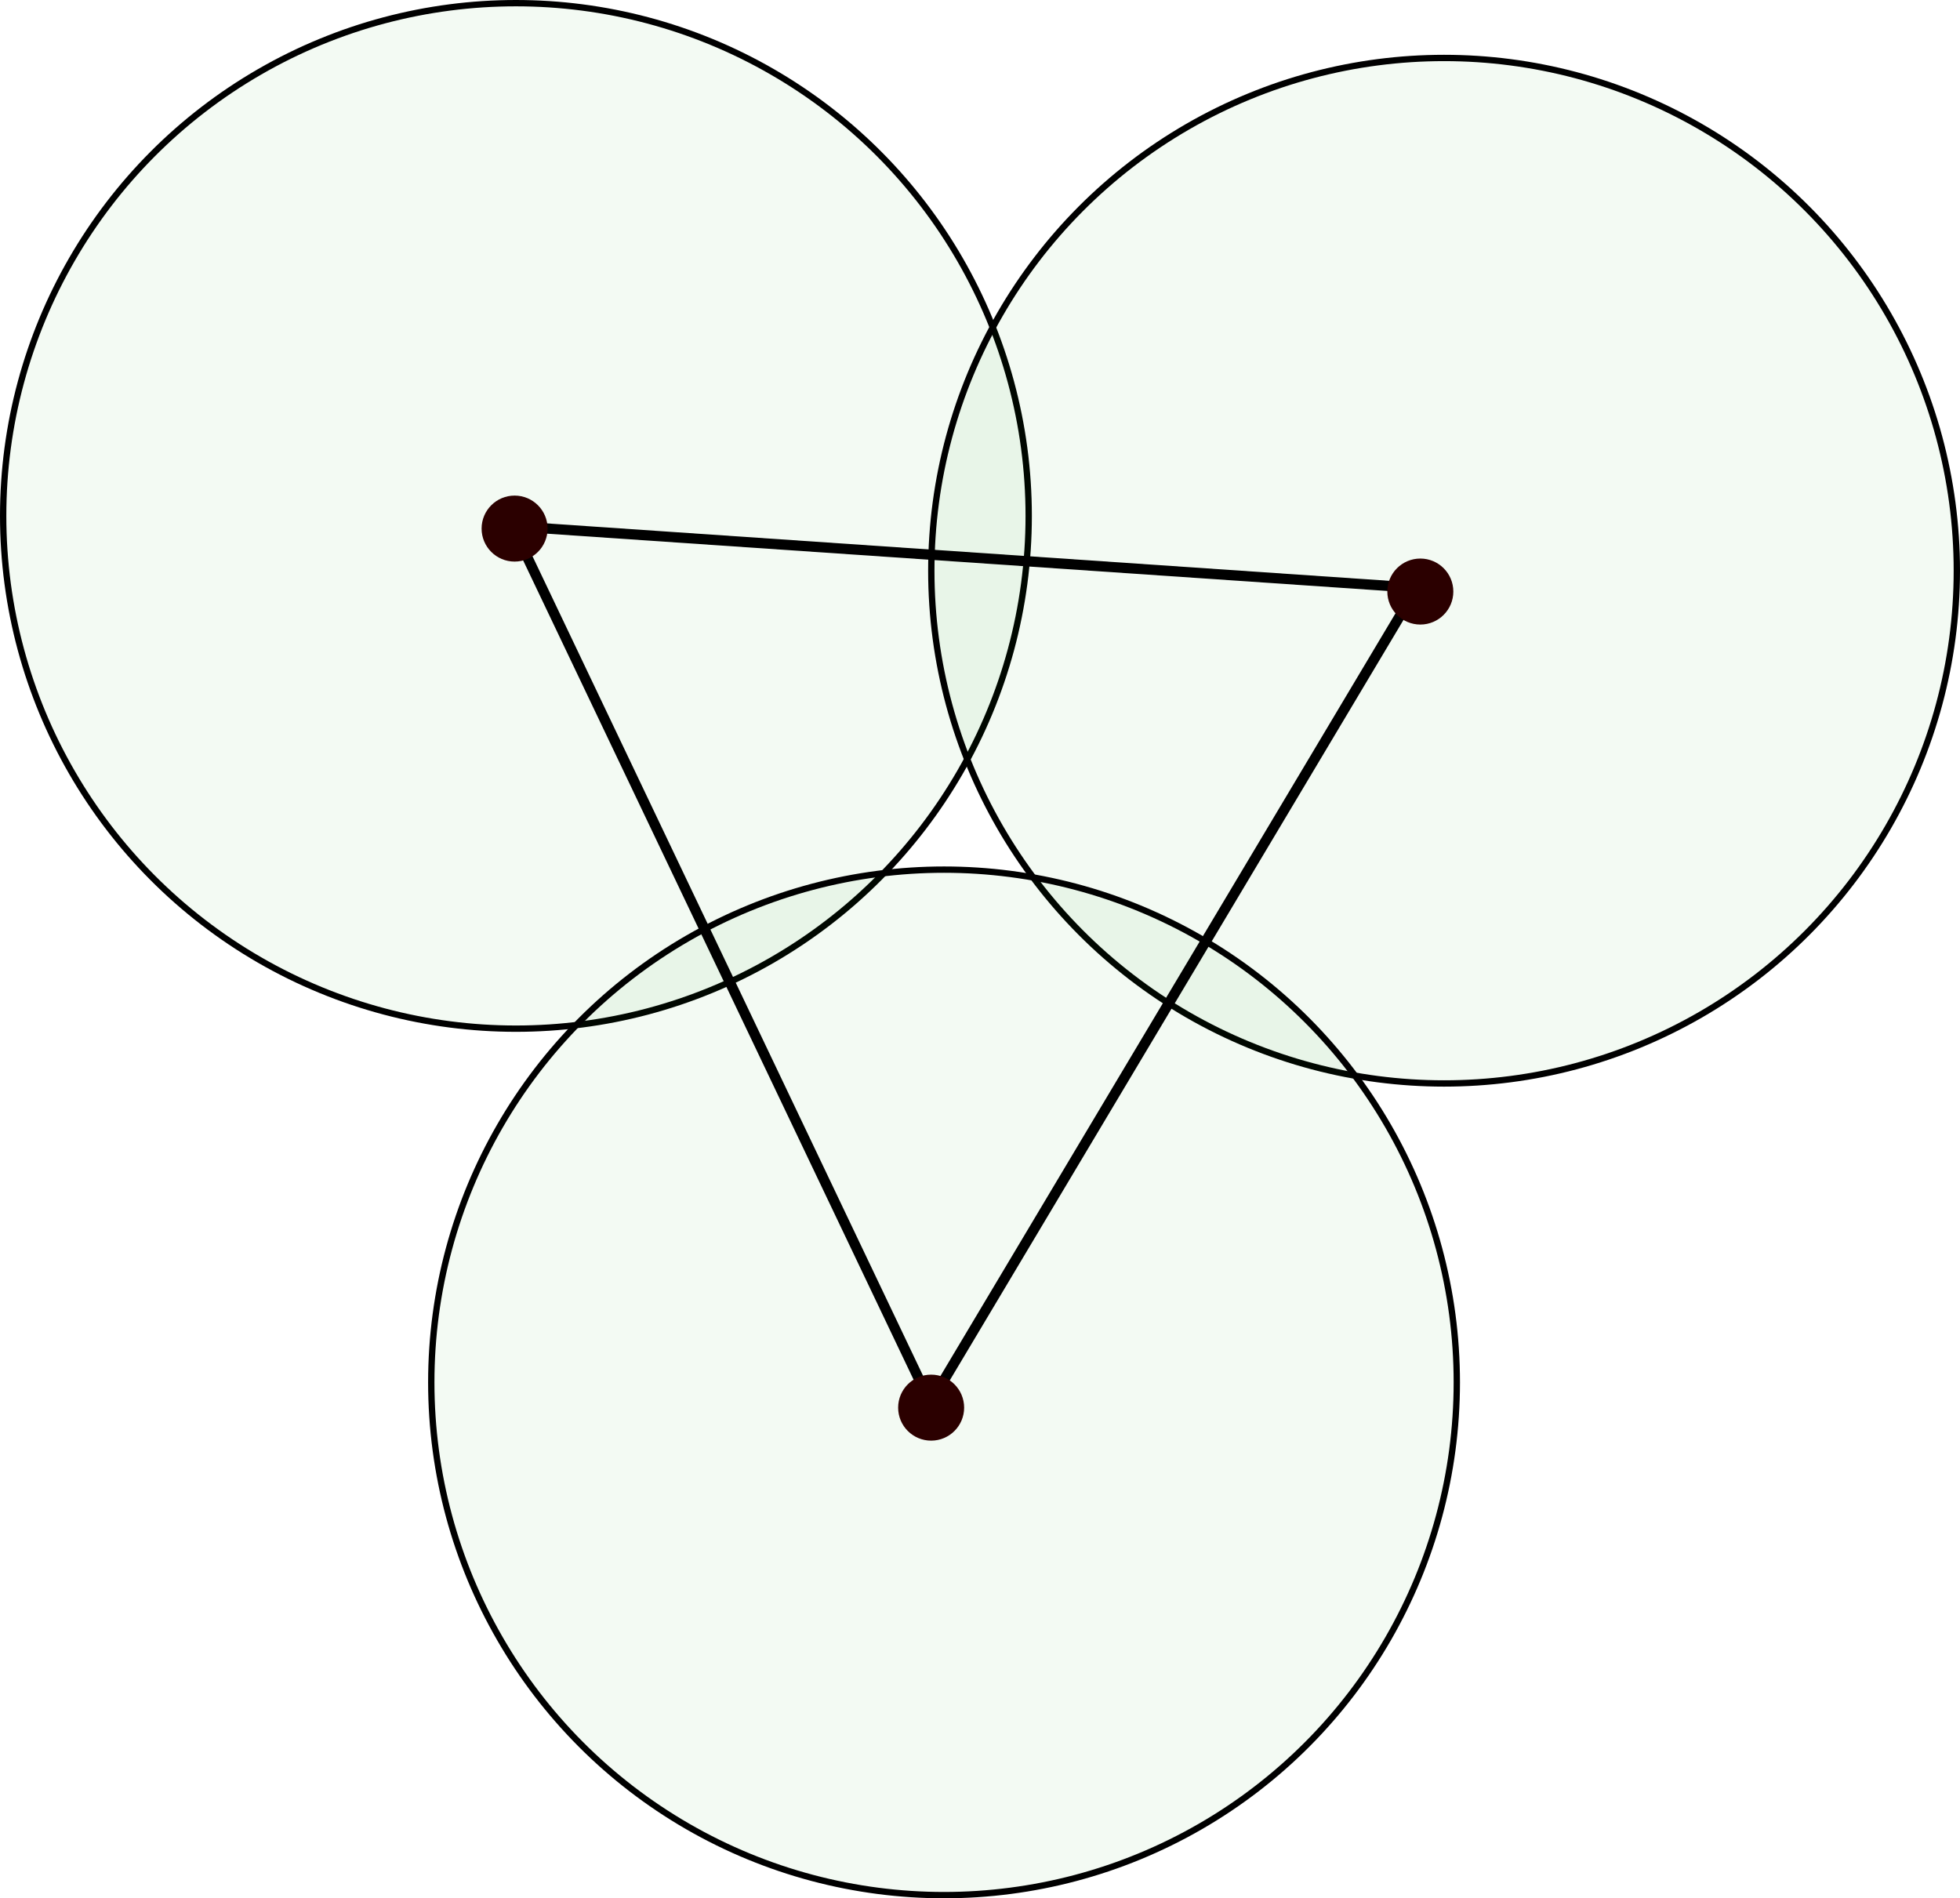 <?xml version="1.0" encoding="UTF-8" standalone="no"?>
<!-- Created with Inkscape (http://www.inkscape.org/) -->

<svg
   width="87.38mm"
   height="84.632mm"
   viewBox="0 0 309.615 299.877"
   id="svg13919"
   version="1.1"
   inkscape:version="1.2.1 (1:1.2.1+202210291243+9c6d41e410)"
   sodipodi:docname="cechrips.svg"
   inkscape:export-filename="/home/robin/repositories/rpackage_tutorials/ripscomplex.svg.png"
   inkscape:export-xdpi="90"
   inkscape:export-ydpi="90"
   xmlns:inkscape="http://www.inkscape.org/namespaces/inkscape"
   xmlns:sodipodi="http://sodipodi.sourceforge.net/DTD/sodipodi-0.dtd"
   xmlns="http://www.w3.org/2000/svg"
   xmlns:svg="http://www.w3.org/2000/svg"
   xmlns:rdf="http://www.w3.org/1999/02/22-rdf-syntax-ns#"
   xmlns:cc="http://creativecommons.org/ns#"
   xmlns:dc="http://purl.org/dc/elements/1.1/"
   xmlns:ns0="http://www.iki.fi/pav/software/textext/">
  <sodipodi:namedview
     id="base"
     pagecolor="#ffffff"
     bordercolor="#666666"
     borderopacity="1.0"
     inkscape:pageopacity="0.0"
     inkscape:pageshadow="2"
     inkscape:zoom="1.0586724"
     inkscape:cx="155.38329"
     inkscape:cy="318.7955"
     inkscape:document-units="px"
     inkscape:current-layer="svg13919"
     showgrid="false"
     inkscape:window-width="1920"
     inkscape:window-height="1145"
     inkscape:window-x="1920"
     inkscape:window-y="0"
     inkscape:window-maximized="1"
     inkscape:showpageshadow="2"
     inkscape:pagecheckerboard="0"
     inkscape:deskcolor="#d1d1d1" />
  <defs
     id="defs13921" />
  <circle
     inkscape:export-ydpi="90"
     inkscape:export-xdpi="90"
     style="fill:#159515;fill-opacity:0.047;stroke:#000000;stroke-width:1;stroke-miterlimit:4;stroke-dasharray:none;stroke-dashoffset:0;stroke-opacity:1"
     id="path18399"
     cx="-505.618"
     cy="143.781"
     r="100" />
  <circle
     inkscape:export-ydpi="90"
     inkscape:export-xdpi="90"
     style="fill:#159515;fill-opacity:0.047;stroke:#000000;stroke-width:1;stroke-miterlimit:4;stroke-dasharray:none;stroke-dashoffset:0;stroke-opacity:1"
     id="path18399-5"
     cx="-395.891"
     cy="173.649"
     r="100" />
  <circle
     inkscape:export-ydpi="90"
     inkscape:export-xdpi="90"
     style="fill:#159515;fill-opacity:0.047;stroke:#000000;stroke-width:1;stroke-miterlimit:4;stroke-dasharray:none;stroke-dashoffset:0;stroke-opacity:1"
     id="path18399-1"
     cx="81.5"
     cy="81.5"
     r="81" />
  <circle
     inkscape:export-ydpi="90"
     inkscape:export-xdpi="90"
     style="fill:#159515;fill-opacity:0.047;stroke:#000000;stroke-width:1;stroke-miterlimit:4;stroke-dasharray:none;stroke-dashoffset:0;stroke-opacity:1"
     id="path18399-10"
     cx="228.115"
     cy="90.156"
     r="81" />
  <circle
     inkscape:export-ydpi="90"
     inkscape:export-xdpi="90"
     style="fill:#159515;fill-opacity:0.047;stroke:#000000;stroke-width:1;stroke-miterlimit:4;stroke-dasharray:none;stroke-dashoffset:0;stroke-opacity:1"
     id="path18399-3"
     cx="149.127"
     cy="218.377"
     r="81" />
  <path
     inkscape:export-ydpi="90"
     inkscape:export-xdpi="90"
     style="fill:none;fill-opacity:1;fill-rule:evenodd;stroke:#000000;stroke-width:1.62;stroke-linecap:butt;stroke-linejoin:miter;stroke-miterlimit:4;stroke-dasharray:none;stroke-opacity:1"
     d="M 80.959,83.123 146.963,221.623 223.787,92.861 Z"
     id="path18692"
     inkscape:connector-curvature="0" />
  <circle
     inkscape:export-ydpi="90"
     inkscape:export-xdpi="90"
     style="fill:#159515;fill-opacity:0.047;stroke:#000000;stroke-width:1;stroke-miterlimit:4;stroke-dasharray:none;stroke-dashoffset:0;stroke-opacity:1"
     id="path18399-0"
     cx="-537.891"
     cy="545.613"
     r="90" />
  <circle
     inkscape:export-ydpi="90"
     inkscape:export-xdpi="90"
     style="fill:#159515;fill-opacity:0.047;stroke:#000000;stroke-width:1;stroke-miterlimit:4;stroke-dasharray:none;stroke-dashoffset:0;stroke-opacity:1"
     id="path18399-04"
     cx="-436.902"
     cy="542.006"
     r="90" />
  <circle
     inkscape:export-ydpi="90"
     inkscape:export-xdpi="90"
     style="fill:#159515;fill-opacity:0.047;stroke:#000000;stroke-width:1;stroke-miterlimit:4;stroke-dasharray:none;stroke-dashoffset:0;stroke-opacity:1"
     id="path18399-54"
     cx="-538.492"
     cy="644.198"
     r="90" />
  <circle
     inkscape:export-ydpi="90"
     inkscape:export-xdpi="90"
     style="fill:#159515;fill-opacity:0.047;stroke:#000000;stroke-width:1;stroke-miterlimit:4;stroke-dasharray:none;stroke-dashoffset:0;stroke-opacity:1"
     id="path18399-2"
     cx="-436.3"
     cy="644.198"
     r="90" />
  <path
     inkscape:export-ydpi="90"
     inkscape:export-xdpi="90"
     style="fill:#ffadb9;fill-opacity:1;fill-rule:evenodd;stroke:#000000;stroke-width:1.8;stroke-linecap:butt;stroke-linejoin:miter;stroke-miterlimit:4;stroke-dasharray:none;stroke-opacity:1"
     d="m -537.29,545.613 -1.202,97.382 102.192,4.809 -2.405,-104.596 z"
     id="path18709"
     inkscape:connector-curvature="0" />
  <circle
     inkscape:export-ydpi="90"
     inkscape:export-xdpi="90"
     style="fill:#009500;fill-opacity:0.047;stroke:#000000;stroke-width:1;stroke-miterlimit:4;stroke-dasharray:none;stroke-dashoffset:0;stroke-opacity:1"
     id="path18399-04-4"
     cx="-127.388"
     cy="516.292"
     r="59.049" />
  <circle
     inkscape:export-ydpi="90"
     inkscape:export-xdpi="90"
     style="fill:#009500;fill-opacity:0.047;stroke:#000000;stroke-width:1;stroke-miterlimit:4;stroke-dasharray:none;stroke-dashoffset:0;stroke-opacity:1"
     id="path18399-04-4-9"
     cx="-64.604"
     cy="580.412"
     r="59.049" />
  <circle
     inkscape:export-ydpi="90"
     inkscape:export-xdpi="90"
     style="fill:#009500;fill-opacity:0.047;stroke:#000000;stroke-width:1;stroke-miterlimit:4;stroke-dasharray:none;stroke-dashoffset:0;stroke-opacity:1"
     id="path18399-04-4-99"
     cx="-44.566"
     cy="671.249"
     r="59.049" />
  <circle
     inkscape:export-ydpi="90"
     inkscape:export-xdpi="90"
     style="fill:#009500;fill-opacity:0.047;stroke:#000000;stroke-width:1;stroke-miterlimit:4;stroke-dasharray:none;stroke-dashoffset:0;stroke-opacity:1"
     id="path18399-04-4-4"
     cx="18.218"
     cy="615.143"
     r="59.049" />
  <circle
     inkscape:export-ydpi="90"
     inkscape:export-xdpi="90"
     style="fill:#009500;fill-opacity:0.047;stroke:#000000;stroke-width:1;stroke-miterlimit:4;stroke-dasharray:none;stroke-dashoffset:0;stroke-opacity:1"
     id="path18399-04-4-98"
     cx="107.719"
     cy="619.151"
     r="59.049" />
  <circle
     inkscape:export-ydpi="90"
     inkscape:export-xdpi="90"
     style="fill:#009500;fill-opacity:0.047;stroke:#000000;stroke-width:1;stroke-miterlimit:4;stroke-dasharray:none;stroke-dashoffset:0;stroke-opacity:1"
     id="path18399-04-4-1"
     cx="185.198"
     cy="583.083"
     r="59.049" />
  <circle
     inkscape:export-ydpi="90"
     inkscape:export-xdpi="90"
     style="fill:#009500;fill-opacity:0.047;stroke:#000000;stroke-width:1;stroke-miterlimit:4;stroke-dasharray:none;stroke-dashoffset:0;stroke-opacity:1"
     id="path18399-04-4-6"
     cx="269.355"
     cy="589.763"
     r="59.049" />
  <circle
     inkscape:export-ydpi="90"
     inkscape:export-xdpi="90"
     style="fill:#009500;fill-opacity:0.047;stroke:#000000;stroke-width:1;stroke-miterlimit:4;stroke-dasharray:none;stroke-dashoffset:0;stroke-opacity:1"
     id="path18399-04-4-3"
     cx="324.125"
     cy="665.905"
     r="59.049" />
  <circle
     inkscape:export-ydpi="90"
     inkscape:export-xdpi="90"
     style="fill:#009500;fill-opacity:0.047;stroke:#000000;stroke-width:1;stroke-miterlimit:4;stroke-dasharray:none;stroke-dashoffset:0;stroke-opacity:1"
     id="path18399-04-4-93"
     cx="345.498"
     cy="567.053"
     r="59.049" />
  <circle
     inkscape:export-ydpi="90"
     inkscape:export-xdpi="90"
     style="fill:#009500;fill-opacity:0.047;stroke:#000000;stroke-width:1;stroke-miterlimit:4;stroke-dasharray:none;stroke-dashoffset:0;stroke-opacity:1"
     id="path18399-04-4-34"
     cx="354.849"
     cy="623.158"
     r="59.049" />
  <circle
     inkscape:export-ydpi="90"
     inkscape:export-xdpi="90"
     style="fill:#009500;fill-opacity:0.047;stroke:#000000;stroke-width:1;stroke-miterlimit:4;stroke-dasharray:none;stroke-dashoffset:0;stroke-opacity:1"
     id="path18399-04-4-61"
     cx="402.939"
     cy="492.247"
     r="59.049" />
  <circle
     style="fill:#2b0000;fill-opacity:1;stroke:none;stroke-width:1;stroke-miterlimit:4;stroke-dasharray:3, 3;stroke-dashoffset:0;stroke-opacity:0.537"
     id="path8070"
     cx="-507.009"
     cy="144.686"
     r="6.436"
     inkscape:export-xdpi="90"
     inkscape:export-ydpi="90" />
  <circle
     style="fill:#2b0000;fill-opacity:1;stroke:none;stroke-width:1;stroke-miterlimit:4;stroke-dasharray:3, 3;stroke-dashoffset:0;stroke-opacity:0.537"
     id="path8070-5"
     cx="-396.405"
     cy="176.743"
     r="6.436"
     inkscape:export-xdpi="90"
     inkscape:export-ydpi="90" />
  <circle
     style="fill:#2b0000;fill-opacity:1;stroke:none;stroke-width:1;stroke-miterlimit:4;stroke-dasharray:3, 3;stroke-dashoffset:0;stroke-opacity:0.537"
     id="path8070-6"
     cx="81.29"
     cy="83.501"
     r="5.213"
     inkscape:export-xdpi="90"
     inkscape:export-ydpi="90" />
  <circle
     style="fill:#2b0000;fill-opacity:1;stroke:none;stroke-width:1;stroke-miterlimit:4;stroke-dasharray:3, 3;stroke-dashoffset:0;stroke-opacity:0.537"
     id="path8070-1"
     cx="147.089"
     cy="222.368"
     r="5.213"
     inkscape:export-xdpi="90"
     inkscape:export-ydpi="90" />
  <circle
     style="fill:#2b0000;fill-opacity:1;stroke:none;stroke-width:1;stroke-miterlimit:4;stroke-dasharray:3, 3;stroke-dashoffset:0;stroke-opacity:0.537"
     id="path8070-7"
     cx="224.365"
     cy="93.448"
     r="5.213"
     inkscape:export-xdpi="90"
     inkscape:export-ydpi="90" />
  <circle
     style="fill:#2b0000;fill-opacity:1;stroke:none;stroke-width:1;stroke-miterlimit:4;stroke-dasharray:3, 3;stroke-dashoffset:0;stroke-opacity:0.537"
     id="path8070-2"
     cx="-537.029"
     cy="546.815"
     r="5.792"
     inkscape:export-xdpi="90"
     inkscape:export-ydpi="90" />
  <circle
     style="fill:#2b0000;fill-opacity:1;stroke:none;stroke-width:1;stroke-miterlimit:4;stroke-dasharray:3, 3;stroke-dashoffset:0;stroke-opacity:0.537"
     id="path8070-29"
     cx="-438.415"
     cy="544.265"
     r="5.792"
     inkscape:export-xdpi="90"
     inkscape:export-ydpi="90" />
  <circle
     style="fill:#2b0000;fill-opacity:1;stroke:none;stroke-width:1;stroke-miterlimit:4;stroke-dasharray:3, 3;stroke-dashoffset:0;stroke-opacity:0.537"
     id="path8070-28"
     cx="-436.29"
     cy="647.554"
     r="5.792"
     inkscape:export-xdpi="90"
     inkscape:export-ydpi="90" />
  <circle
     style="fill:#2b0000;fill-opacity:1;stroke:none;stroke-width:1;stroke-miterlimit:4;stroke-dasharray:3, 3;stroke-dashoffset:0;stroke-opacity:0.537"
     id="path8070-12"
     cx="-538.304"
     cy="644.579"
     r="5.792"
     inkscape:export-xdpi="90"
     inkscape:export-ydpi="90" />
  <circle
     style="fill:#2b0000;fill-opacity:1;stroke:none;stroke-width:1;stroke-miterlimit:4;stroke-dasharray:3, 3;stroke-dashoffset:0;stroke-opacity:0.537"
     id="path8070-4"
     cx="-128.589"
     cy="517.196"
     r="6.436"
     inkscape:export-xdpi="90"
     inkscape:export-ydpi="90" />
  <path
     inkscape:export-ydpi="90"
     inkscape:export-xdpi="90"
     style="fill:#ffadb9;fill-opacity:1;fill-rule:evenodd;stroke:#000000;stroke-width:2;stroke-linecap:butt;stroke-linejoin:miter;stroke-miterlimit:4;stroke-dasharray:none;stroke-opacity:1"
     d="m -128.724,516.959 64.12,67.46 18.034,90.169 64.12,-58.109 -84.826,-34.732"
     id="path18715"
     inkscape:connector-curvature="0" />
  <circle
     style="fill:#2b0000;fill-opacity:1;stroke:none;stroke-width:1;stroke-miterlimit:4;stroke-dasharray:3, 3;stroke-dashoffset:0;stroke-opacity:0.537"
     id="path8070-78"
     cx="-65.774"
     cy="582.372"
     r="6.436"
     inkscape:export-xdpi="90"
     inkscape:export-ydpi="90" />
  <circle
     style="fill:#2b0000;fill-opacity:1;stroke:none;stroke-width:1;stroke-miterlimit:4;stroke-dasharray:3, 3;stroke-dashoffset:0;stroke-opacity:0.537"
     id="path8070-63"
     cx="-46.411"
     cy="672.58"
     r="6.436"
     inkscape:export-xdpi="90"
     inkscape:export-ydpi="90" />
  <circle
     style="fill:#2b0000;fill-opacity:1;stroke:none;stroke-width:1;stroke-miterlimit:4;stroke-dasharray:3, 3;stroke-dashoffset:0;stroke-opacity:0.537"
     id="path8070-77"
     cx="15.932"
     cy="617.322"
     r="6.436"
     inkscape:export-xdpi="90"
     inkscape:export-ydpi="90" />
  <circle
     style="fill:#2b0000;fill-opacity:1;stroke:none;stroke-width:1;stroke-miterlimit:4;stroke-dasharray:3, 3;stroke-dashoffset:0;stroke-opacity:0.537"
     id="path8070-23"
     cx="106.139"
     cy="620.155"
     r="6.436"
     inkscape:export-xdpi="90"
     inkscape:export-ydpi="90" />
  <circle
     style="fill:#2b0000;fill-opacity:1;stroke:none;stroke-width:1;stroke-miterlimit:4;stroke-dasharray:3, 3;stroke-dashoffset:0;stroke-opacity:0.537"
     id="path8070-72"
     cx="185.011"
     cy="583.789"
     r="6.436"
     inkscape:export-xdpi="90"
     inkscape:export-ydpi="90" />
  <path
     inkscape:export-ydpi="90"
     inkscape:export-xdpi="90"
     style="fill:#ffadb9;fill-opacity:1;fill-rule:evenodd;stroke:none;stroke-width:1px;stroke-linecap:butt;stroke-linejoin:miter;stroke-opacity:1"
     d="m 269.355,592.434 54.101,74.807 34.732,-46.086 -13.358,-52.098 z"
     id="path18723"
     inkscape:connector-curvature="0" />
  <circle
     style="fill:#2b0000;fill-opacity:1;stroke:none;stroke-width:1;stroke-miterlimit:4;stroke-dasharray:3, 3;stroke-dashoffset:0;stroke-opacity:0.537"
     id="path8070-53"
     cx="269.079"
     cy="592.29"
     r="6.436"
     inkscape:export-xdpi="90"
     inkscape:export-ydpi="90" />
  <circle
     style="fill:#2b0000;fill-opacity:1;stroke:none;stroke-width:1;stroke-miterlimit:4;stroke-dasharray:3, 3;stroke-dashoffset:0;stroke-opacity:0.537"
     id="path8070-76"
     cx="322.92"
     cy="666.44"
     r="6.436"
     inkscape:export-xdpi="90"
     inkscape:export-ydpi="90" />
  <circle
     style="fill:#2b0000;fill-opacity:1;stroke:none;stroke-width:1;stroke-miterlimit:4;stroke-dasharray:3, 3;stroke-dashoffset:0;stroke-opacity:0.537"
     id="path8070-8"
     cx="355.508"
     cy="623.462"
     r="6.436"
     inkscape:export-xdpi="90"
     inkscape:export-ydpi="90" />
  <circle
     style="fill:#2b0000;fill-opacity:1;stroke:none;stroke-width:1;stroke-miterlimit:4;stroke-dasharray:3, 3;stroke-dashoffset:0;stroke-opacity:0.537"
     id="path8070-13"
     cx="345.118"
     cy="569.62"
     r="6.436"
     inkscape:export-xdpi="90"
     inkscape:export-ydpi="90" />
  <circle
     style="fill:#2b0000;fill-opacity:1;stroke:none;stroke-width:1;stroke-miterlimit:4;stroke-dasharray:3, 3;stroke-dashoffset:0;stroke-opacity:0.537"
     id="path8070-64"
     cx="402.737"
     cy="494.054"
     r="6.436"
     inkscape:export-xdpi="90"
     inkscape:export-ydpi="90" />
  <path
     inkscape:export-ydpi="90"
     inkscape:export-xdpi="90"
     style="fill:none;fill-rule:evenodd;stroke:#000000;stroke-width:2;stroke-linecap:butt;stroke-linejoin:miter;stroke-miterlimit:4;stroke-dasharray:none;stroke-opacity:1"
     d="m -506.766,144.929 109.539,32.06"
     id="path18690"
     inkscape:connector-curvature="0" />
  <path
     inkscape:export-ydpi="90"
     inkscape:export-xdpi="90"
     style="fill:none;fill-rule:evenodd;stroke:#000000;stroke-width:1.8;stroke-linecap:butt;stroke-linejoin:miter;stroke-miterlimit:4;stroke-dasharray:none;stroke-opacity:1"
     d="m -538.492,546.815 104.596,104.596"
     id="path18711"
     inkscape:connector-curvature="0" />
  <path
     inkscape:export-ydpi="90"
     inkscape:export-xdpi="90"
     style="fill:none;fill-rule:evenodd;stroke:#000000;stroke-width:1.8;stroke-linecap:butt;stroke-linejoin:miter;stroke-miterlimit:4;stroke-dasharray:14.4, 1.8;stroke-dashoffset:0;stroke-opacity:1"
     d="M -539.694,644.198 -435.098,540.804"
     id="path18713"
     inkscape:connector-curvature="0" />
  <path
     inkscape:export-ydpi="90"
     inkscape:export-xdpi="90"
     style="fill:none;fill-rule:evenodd;stroke:#000000;stroke-width:2;stroke-linecap:butt;stroke-linejoin:miter;stroke-miterlimit:4;stroke-dasharray:none;stroke-opacity:1"
     d="m 15.546,616.479 91.505,3.34 78.146,-36.068 86.161,8.015 52.766,76.811 32.728,-45.418 -11.355,-54.769 -76.143,24.713"
     id="path18717"
     inkscape:connector-curvature="0" />
  <path
     inkscape:export-ydpi="90"
     inkscape:export-xdpi="90"
     style="fill:none;fill-rule:evenodd;stroke:#000000;stroke-width:2;stroke-linecap:butt;stroke-linejoin:miter;stroke-miterlimit:4;stroke-dasharray:24, 2;stroke-dashoffset:0;stroke-opacity:1"
     d="m 323.457,667.241 20.705,-98.852"
     id="path18719"
     inkscape:connector-curvature="0" />
  <path
     inkscape:export-ydpi="90"
     inkscape:export-xdpi="90"
     style="fill:none;fill-rule:evenodd;stroke:#000000;stroke-width:2;stroke-linecap:butt;stroke-linejoin:miter;stroke-miterlimit:4;stroke-dasharray:none;stroke-opacity:1"
     d="m 269.355,591.766 89.501,32.06"
     id="path18721"
     inkscape:connector-curvature="0" />
  <path
     inkscape:export-ydpi="90"
     inkscape:export-xdpi="90"
     style="fill:none;fill-rule:evenodd;stroke:#000000;stroke-width:2;stroke-linecap:butt;stroke-linejoin:miter;stroke-miterlimit:4;stroke-dasharray:none;stroke-opacity:1"
     d="m 344.83,570.393 57.441,-76.811"
     id="path18725"
     inkscape:connector-curvature="0" />
  <g
     inkscape:export-ydpi="90"
     inkscape:export-xdpi="90"
     style="font-style:normal;font-variant:normal;font-weight:normal;font-stretch:normal;letter-spacing:normal;word-spacing:normal;text-anchor:start;fill:none;fill-opacity:1;fill-rule:evenodd;stroke:#000000;stroke-linecap:butt;stroke-linejoin:miter;stroke-miterlimit:10.433;stroke-dasharray:none;stroke-dashoffset:0;stroke-opacity:1"
     id="g19650"
     transform="matrix(3,0,0,-3,-605.827,2743.86)"
     xml:space="preserve"
     stroke-miterlimit="10.433"
     font-style="normal"
     font-variant="normal"
     font-weight="normal"
     font-stretch="normal"
     font-size-adjust="none"
     letter-spacing="normal"
     word-spacing="normal"
     ns0:text="Fun stuff!"
     ns0:preamble=""><path
       style="fill:#000000;stroke-width:0"
       inkscape:connector-curvature="0"
       d="m 229.24,663.99 h -5.48 v -0.31 H 224 c 0.77,0 0.79,-0.11 0.79,-0.46 v -5.21 c 0,-0.36 -0.02,-0.47 -0.79,-0.47 h -0.24 v -0.31 c 0.35,0.04 1.13,0.04 1.52,0.04 0.41,0 1.31,0 1.67,-0.04 v 0.31 h -0.33 c -0.94,0 -0.94,0.13 -0.94,0.48 v 2.44 h 0.85 c 0.96,0 1.06,-0.31 1.06,-1.16 h 0.25 v 2.63 h -0.25 c 0,-0.83 -0.1,-1.16 -1.06,-1.16 h -0.85 v 2.51 c 0,0.33 0.02,0.4 0.48,0.4 h 1.2 c 1.5,0 1.75,-0.55 1.91,-1.92 h 0.24 z"
       id="path19652" /><path
       style="fill:#000000;stroke-width:0"
       inkscape:connector-curvature="0"
       d="m 233.01,658.02 v -0.89 l 1.43,0.1 v 0.31 c -0.69,0 -0.77,0.07 -0.77,0.56 v 3.53 l -1.47,-0.11 v -0.31 c 0.7,0 0.78,-0.07 0.78,-0.56 v -1.77 c 0,-0.86 -0.48,-1.54 -1.21,-1.54 -0.84,0 -0.88,0.47 -0.88,0.99 v 3.3 l -1.46,-0.11 v -0.31 c 0.78,0 0.78,-0.03 0.78,-0.92 v -1.49 c 0,-0.77 0,-1.67 1.51,-1.67 0.56,0 1,0.27 1.29,0.89 z"
       id="path19654" /><path
       style="fill:#000000;stroke-width:0"
       inkscape:connector-curvature="0"
       d="m 235.74,660.65 v -2.66 c 0,-0.45 -0.11,-0.45 -0.78,-0.45 v -0.31 c 0.35,0.01 0.86,0.04 1.13,0.04 0.26,0 0.78,-0.03 1.12,-0.04 v 0.31 c -0.67,0 -0.78,0 -0.78,0.45 v 1.83 c 0,1.03 0.71,1.59 1.34,1.59 0.63,0 0.74,-0.54 0.74,-1.11 v -2.31 c 0,-0.45 -0.11,-0.45 -0.77,-0.45 v -0.31 c 0.34,0.01 0.85,0.04 1.12,0.04 0.26,0 0.78,-0.03 1.12,-0.04 v 0.31 c -0.52,0 -0.77,0 -0.78,0.3 v 1.9 c 0,0.85 0,1.16 -0.31,1.52 -0.14,0.17 -0.47,0.37 -1.04,0.37 -0.73,0 -1.2,-0.43 -1.48,-1.05 v 1.05 l -1.41,-0.11 v -0.31 c 0.7,0 0.78,-0.07 0.78,-0.56 z"
       id="path19656" /><path
       style="fill:#000000;stroke-width:0"
       inkscape:connector-curvature="0"
       d="m 245.57,659.16 h 0.02 l 0.03,-0.01 h 0.03 l 0.03,-0.01 0.03,-0.01 0.04,-0.01 0.04,-0.01 0.04,-0.01 0.04,-0.01 0.04,-0.01 0.04,-0.02 0.05,-0.02 0.04,-0.01 0.04,-0.03 0.05,-0.02 0.04,-0.02 0.04,-0.03 0.05,-0.03 0.04,-0.03 0.04,-0.03 0.04,-0.03 0.03,-0.04 0.04,-0.04 0.03,-0.04 0.03,-0.05 0.01,-0.02 0.01,-0.03 0.01,-0.02 0.01,-0.03 0.01,-0.02 0.01,-0.03 0.01,-0.03 0.01,-0.02 v -0.03 l 0.01,-0.03 v -0.03 l 0.01,-0.04 v -0.03 -0.03 c 0,-0.51 -0.35,-0.91 -1.13,-0.91 -0.84,0 -1.19,0.57 -1.38,1.42 -0.03,0.12 -0.05,0.16 -0.14,0.16 -0.13,0 -0.13,-0.07 -0.13,-0.25 v -1.31 c 0,-0.16 0,-0.23 0.1,-0.23 0.06,0 0.06,0.01 0.25,0.19 0.03,0.02 0.03,0.04 0.2,0.23 0.44,-0.41 0.89,-0.42 1.1,-0.42 1.15,0 1.61,0.66 1.61,1.38 0,0.52 -0.3,0.82 -0.42,0.94 -0.33,0.32 -0.72,0.4 -1.14,0.48 -0.56,0.11 -1.23,0.23 -1.23,0.81 0,0.35 0.26,0.76 1.12,0.76 1.1,0 1.15,-0.9 1.17,-1.21 0.01,-0.08 0.1,-0.08 0.12,-0.08 0.13,0 0.13,0.05 0.13,0.23 v 1.01 c 0,0.17 0,0.23 -0.11,0.23 -0.05,0 -0.07,0 -0.2,-0.11 -0.03,-0.04 -0.13,-0.13 -0.17,-0.16 -0.38,0.27 -0.79,0.27 -0.94,0.27 -1.21,0 -1.59,-0.66 -1.59,-1.22 0,-0.34 0.16,-0.62 0.43,-0.84 0.31,-0.26 0.59,-0.32 1.31,-0.46 z"
       id="path19658" /><path
       style="fill:#000000;stroke-width:0"
       inkscape:connector-curvature="0"
       d="m 249.15,661.21 h 1.43 v 0.31 h -1.43 v 1.82 h -0.25 c -0.01,-0.81 -0.31,-1.87 -1.28,-1.91 v -0.22 h 0.84 v -2.74 c 0,-1.23 0.93,-1.34 1.29,-1.34 0.71,0 0.99,0.7 0.99,1.34 v 0.56 h -0.25 v -0.54 c 0,-0.74 -0.3,-1.12 -0.67,-1.12 -0.67,0 -0.67,0.91 -0.67,1.08 z"
       id="path19660" /><path
       style="fill:#000000;stroke-width:0"
       inkscape:connector-curvature="0"
       d="m 255.2,658.02 v -0.89 l 1.44,0.1 v 0.31 c -0.7,0 -0.78,0.07 -0.78,0.56 v 3.53 l -1.47,-0.11 v -0.31 c 0.7,0 0.78,-0.07 0.78,-0.56 v -1.77 c 0,-0.86 -0.48,-1.54 -1.21,-1.54 -0.84,0 -0.87,0.47 -0.87,0.99 v 3.3 l -1.47,-0.11 v -0.31 c 0.78,0 0.78,-0.03 0.78,-0.92 v -1.49 c 0,-0.77 0,-1.67 1.51,-1.67 0.56,0 1,0.27 1.29,0.89 z"
       id="path19662" /><path
       style="fill:#000000;stroke-width:0"
       inkscape:connector-curvature="0"
       d="m 261.3,661.21 h 1.15 v 0.31 h -1.18 v 1.15 c 0,0.88 0.48,1.35 0.93,1.35 0.03,0 0.18,0 0.33,-0.07 -0.12,-0.04 -0.3,-0.17 -0.3,-0.42 0,-0.23 0.16,-0.42 0.43,-0.42 0.29,0 0.44,0.19 0.44,0.43 0,0.36 -0.35,0.7 -0.91,0.7 -0.59,0 -1.03,-0.38 -1.08,-0.42 -0.29,0.37 -0.84,0.42 -1.11,0.42 l -0.01,-0.22 c 0.49,0 0.77,-0.19 0.77,-0.19 v -0.01 c -0.16,-0.02 -0.36,-0.15 -0.36,-0.43 0,-0.06 0.01,-0.3 0.27,-0.39 -0.03,-0.13 -0.03,-0.22 -0.03,-0.34 v -1.14 h -2.12 v 1.12 c 0,0.96 0.82,1.38 1.47,1.38 l 0.01,0.22 c -0.95,0 -2.11,-0.52 -2.11,-1.59 v -1.13 h -0.78 v -0.31 h 0.78 v -3.22 c 0,-0.45 -0.11,-0.45 -0.78,-0.45 v -0.31 c 0.33,0.01 0.86,0.04 1.11,0.04 0.25,0 0.74,-0.03 1.11,-0.04 v 0.31 c -0.67,0 -0.78,0 -0.78,0.45 v 3.22 h 2.09 v -3.22 c 0,-0.45 -0.1,-0.45 -0.77,-0.45 v -0.31 c 0.39,0.01 0.86,0.04 1.13,0.04 0.4,0 0.87,0 1.27,-0.04 v 0.31 h -0.21 c -0.74,0 -0.76,0.11 -0.76,0.47 z"
       id="path19664" /><path
       style="fill:#000000;stroke-width:0"
       inkscape:connector-curvature="0"
       d="m 264.95,659.31 0.39,4.53 c 0,0.33 -0.27,0.51 -0.53,0.51 -0.26,0 -0.53,-0.18 -0.53,-0.51 l 0.39,-4.52 c 0.01,-0.15 0.02,-0.23 0.14,-0.23 0.1,0 0.13,0.05 0.14,0.22 z"
       id="path19666" /><path
       style="fill:#000000;stroke-width:0"
       inkscape:connector-curvature="0"
       d="m 265.34,657.76 v 0.03 0.03 l -0.01,0.02 v 0.03 l -0.01,0.02 -0.01,0.03 v 0.02 l -0.01,0.03 -0.01,0.02 -0.02,0.02 -0.01,0.02 -0.01,0.03 -0.02,0.02 -0.01,0.02 -0.02,0.01 -0.02,0.02 -0.02,0.02 -0.02,0.02 -0.02,0.01 -0.02,0.02 -0.02,0.01 -0.02,0.01 -0.02,0.02 -0.03,0.01 -0.02,0.01 h -0.02 l -0.03,0.01 -0.02,0.01 h -0.03 l -0.03,0.01 h -0.02 -0.03 c -0.29,0 -0.53,-0.24 -0.53,-0.53 0,-0.29 0.24,-0.53 0.53,-0.53 0.29,0 0.53,0.24 0.53,0.53 z"
       id="path19668" /></g>
  <g
     style="font-style:normal;font-variant:normal;font-weight:normal;font-stretch:normal;letter-spacing:normal;word-spacing:normal;text-anchor:start;fill:none;fill-opacity:1;fill-rule:evenodd;stroke:#000000;stroke-linecap:butt;stroke-linejoin:miter;stroke-miterlimit:10.433;stroke-dasharray:none;stroke-dashoffset:0;stroke-opacity:1"
     ns0:preamble=""
     ns0:text="1-simplex!\n"
     word-spacing="normal"
     letter-spacing="normal"
     font-size-adjust="none"
     font-stretch="normal"
     font-weight="normal"
     font-variant="normal"
     font-style="normal"
     stroke-miterlimit="10.433"
     xml:space="preserve"
     transform="matrix(3,0,0,-3,-1207.815,2308.377)"
     id="content"><path
       id="path8294"
       d="m 226.36,663.59 v 0.01 0.01 0.02 0.01 0 0.01 0.01 0.01 0.01 0.01 0.01 0.01 0 0.01 0.01 0 0.01 0.01 0.01 l -0.01,0.01 v 0.01 0.01 l -0.01,0.01 v 0 0.01 l -0.01,0.01 h -0.01 v 0.01 h -0.01 l -0.01,0.01 h -0.01 v 0 h -0.01 v 0 h -0.01 v 0 l -0.01,0.01 h -0.01 v 0 h -0.01 -0.01 v 0 h -0.01 -0.01 -0.01 -0.01 -0.01 -0.01 -0.01 -0.01 -0.01 -0.01 c -0.61,-0.63 -1.49,-0.63 -1.81,-0.63 v -0.31 c 0.2,0 0.79,0 1.31,0.25 v -5.14 c 0,-0.36 -0.03,-0.48 -0.93,-0.48 h -0.32 v -0.31 c 0.35,0.04 1.22,0.04 1.61,0.04 0.4,0 1.27,0 1.62,-0.04 v 0.31 h -0.32 c -0.9,0 -0.93,0.11 -0.93,0.48 z"
       inkscape:connector-curvature="0"
       style="fill:#000000;stroke-width:0" /><polygon
       id="polygon8296"
       points="231.17,659.67 228.52,659.67 228.52,659.09 231.17,659.09 "
       style="fill:#000000;stroke-width:0" /><path
       id="path8298"
       d="m 233.81,659.16 h 0.02 l 0.03,-0.01 h 0.02 l 0.04,-0.01 0.03,-0.01 0.04,-0.01 0.03,-0.01 0.04,-0.01 0.04,-0.01 0.05,-0.01 0.04,-0.02 0.04,-0.02 0.05,-0.01 0.04,-0.03 0.04,-0.02 0.05,-0.02 0.04,-0.03 0.04,-0.03 0.04,-0.03 0.04,-0.03 0.04,-0.03 0.04,-0.04 0.03,-0.04 0.03,-0.04 0.03,-0.05 0.02,-0.02 0.01,-0.03 0.01,-0.02 0.01,-0.03 0.01,-0.02 0.01,-0.03 0.01,-0.03 v -0.02 l 0.01,-0.03 0.01,-0.03 v -0.03 -0.04 -0.03 l 0.01,-0.03 c 0,-0.51 -0.35,-0.91 -1.13,-0.91 -0.84,0 -1.2,0.57 -1.39,1.42 -0.03,0.12 -0.04,0.16 -0.14,0.16 -0.13,0 -0.13,-0.07 -0.13,-0.25 v -1.31 c 0,-0.16 0,-0.23 0.11,-0.23 0.05,0 0.06,0.01 0.25,0.19 0.02,0.02 0.02,0.04 0.2,0.23 0.44,-0.41 0.89,-0.42 1.1,-0.42 1.15,0 1.6,0.66 1.6,1.38 0,0.52 -0.3,0.82 -0.42,0.94 -0.32,0.32 -0.71,0.4 -1.13,0.48 -0.56,0.11 -1.23,0.23 -1.23,0.81 0,0.35 0.26,0.76 1.12,0.76 1.1,0 1.14,-0.9 1.16,-1.21 0.02,-0.08 0.11,-0.08 0.13,-0.08 0.12,0 0.12,0.05 0.12,0.23 v 1.01 c 0,0.17 0,0.23 -0.11,0.23 -0.05,0 -0.06,0 -0.2,-0.11 -0.02,-0.04 -0.12,-0.13 -0.16,-0.16 -0.38,0.27 -0.79,0.27 -0.94,0.27 -1.22,0 -1.6,-0.66 -1.6,-1.22 0,-0.34 0.16,-0.62 0.43,-0.84 0.32,-0.26 0.6,-0.32 1.32,-0.46 z"
       inkscape:connector-curvature="0"
       style="fill:#000000;stroke-width:0" /><path
       id="path8300"
       d="m 237.43,661.63 -1.4,-0.11 v -0.31 c 0.65,0 0.74,-0.06 0.74,-0.55 v -2.67 c 0,-0.45 -0.11,-0.45 -0.78,-0.45 v -0.31 c 0.32,0.01 0.86,0.04 1.1,0.04 0.35,0 0.7,-0.03 1.04,-0.04 v 0.31 c -0.66,0 -0.7,0.05 -0.7,0.44 z"
       inkscape:connector-curvature="0"
       style="fill:#000000;stroke-width:0" /><path
       id="path8302"
       d="m 237.47,663.35 v 0.03 0.03 l -0.01,0.03 v 0.03 l -0.01,0.02 -0.01,0.03 -0.01,0.03 -0.01,0.02 -0.01,0.02 -0.01,0.03 -0.01,0.02 -0.02,0.02 -0.01,0.02 -0.02,0.02 -0.01,0.02 -0.02,0.02 -0.02,0.01 -0.02,0.02 -0.02,0.01 -0.02,0.02 -0.02,0.01 -0.02,0.01 -0.03,0.01 -0.02,0.01 -0.02,0.01 -0.03,0.01 -0.02,0.01 h -0.03 l -0.02,0.01 h -0.03 -0.02 -0.03 c -0.31,0 -0.53,-0.27 -0.53,-0.53 0,-0.26 0.22,-0.52 0.53,-0.52 0.28,0 0.53,0.21 0.53,0.52 z"
       inkscape:connector-curvature="0"
       style="fill:#000000;stroke-width:0" /><path
       id="path8304"
       d="m 239.53,660.65 v -2.66 c 0,-0.45 -0.11,-0.45 -0.78,-0.45 v -0.31 c 0.35,0.01 0.86,0.04 1.13,0.04 0.26,0 0.77,-0.03 1.11,-0.04 v 0.31 c -0.67,0 -0.77,0 -0.77,0.45 v 1.83 c 0,1.03 0.7,1.59 1.34,1.59 0.63,0 0.74,-0.54 0.74,-1.11 v -2.31 c 0,-0.45 -0.11,-0.45 -0.78,-0.45 v -0.31 c 0.35,0.01 0.86,0.04 1.13,0.04 0.26,0 0.78,-0.03 1.12,-0.04 v 0.31 c -0.67,0 -0.78,0 -0.78,0.45 v 1.83 c 0,1.03 0.71,1.59 1.34,1.59 0.63,0 0.74,-0.54 0.74,-1.11 v -2.31 c 0,-0.45 -0.11,-0.45 -0.78,-0.45 v -0.31 c 0.35,0.01 0.86,0.04 1.13,0.04 0.26,0 0.78,-0.03 1.12,-0.04 v 0.31 c -0.52,0 -0.77,0 -0.78,0.3 v 1.9 c 0,0.85 0,1.16 -0.31,1.52 -0.14,0.17 -0.47,0.37 -1.05,0.37 -0.83,0 -1.27,-0.6 -1.44,-0.98 -0.14,0.87 -0.88,0.98 -1.33,0.98 -0.73,0 -1.2,-0.43 -1.47,-1.05 v 1.05 l -1.41,-0.11 v -0.31 c 0.7,0 0.78,-0.07 0.78,-0.56 z"
       inkscape:connector-curvature="0"
       style="fill:#000000;stroke-width:0" /><path
       id="path8306"
       d="m 248.45,660.97 v 0.66 l -1.44,-0.11 v -0.31 c 0.71,0 0.78,-0.06 0.78,-0.5 v -4.65 c 0,-0.44 -0.11,-0.44 -0.78,-0.44 v -0.31 c 0.34,0.01 0.86,0.03 1.12,0.03 0.27,0 0.78,-0.02 1.13,-0.03 v 0.31 c -0.67,0 -0.78,0 -0.78,0.44 v 1.67 0.09 l 0.14,0.13 c -0.14,0.21 -0.14,0.22 -0.14,0.42 v 0 2.21 c 0.29,0.51 0.78,0.8 1.28,0.8 0.73,0 1.34,-0.88 1.34,-2 0,-1.2 -0.7,-2.04 -1.44,-2.04 -0.4,0 -0.77,0.2 -1.04,0.61 l -0.14,-0.13 c 0.05,-0.16 0.47,-0.69 1.22,-0.69 1.19,0 2.23,0.97 2.23,2.25 0,1.26 -0.97,2.25 -2.09,2.25 -0.77,0 -1.19,-0.44 -1.39,-0.66 z"
       inkscape:connector-curvature="0"
       style="fill:#000000;stroke-width:0" /><path
       id="path8308"
       d="m 254.03,664.13 -1.43,-0.11 v -0.31 c 0.69,0 0.78,-0.07 0.78,-0.55 v -5.17 c 0,-0.45 -0.12,-0.45 -0.78,-0.45 v -0.31 c 0.33,0.01 0.85,0.04 1.1,0.04 0.25,0 0.74,-0.03 1.11,-0.04 v 0.31 c -0.67,0 -0.78,0 -0.78,0.45 z"
       inkscape:connector-curvature="0"
       style="fill:#000000;stroke-width:0" /><path
       id="path8310"
       d="m 256.14,659.53 0.01,0.21 c 0.06,1.48 0.9,1.73 1.24,1.73 1.03,0 1.13,-1.34 1.13,-1.73 h -2.37 l -0.01,-0.21 h 2.78 c 0.22,0 0.25,0 0.25,0.21 0,0.98 -0.53,1.94 -1.78,1.94 -1.16,0 -2.07,-1.02 -2.07,-2.26 0,-1.33 1.04,-2.29 2.19,-2.29 1.22,0 1.66,1.1 1.66,1.29 0,0.1 -0.08,0.12 -0.13,0.12 -0.09,0 -0.11,-0.06 -0.13,-0.14 -0.34,-1.03 -1.24,-1.03 -1.34,-1.03 -0.5,0 -0.9,0.3 -1.13,0.67 -0.3,0.48 -0.3,1.13 -0.3,1.49 z"
       inkscape:connector-curvature="0"
       style="fill:#000000;stroke-width:0" /><path
       id="path8312"
       d="m 262.33,659.57 0.05,0.07 0.06,0.08 0.06,0.07 0.06,0.08 0.12,0.15 0.06,0.08 0.07,0.08 0.06,0.07 0.06,0.07 0.05,0.07 0.06,0.07 0.03,0.03 0.02,0.03 0.03,0.04 0.03,0.03 0.02,0.02 0.03,0.03 0.02,0.03 0.02,0.02 c 0.31,0.36 0.72,0.51 1.19,0.52 v 0.31 c -0.26,-0.02 -0.56,-0.03 -0.82,-0.03 -0.3,0 -0.83,0.02 -0.96,0.03 v -0.31 c 0.21,-0.02 0.29,-0.15 0.29,-0.31 0,-0.16 -0.1,-0.29 -0.15,-0.35 l -0.62,-0.77 -0.77,1 c -0.09,0.1 -0.09,0.12 -0.09,0.18 0,0.15 0.15,0.24 0.35,0.25 v 0.31 c -0.26,-0.01 -0.92,-0.03 -1.08,-0.03 -0.21,0 -0.68,0.01 -0.95,0.03 v -0.31 c 0.7,0 0.71,-0.01 1.18,-0.61 l 0.99,-1.28 -0.94,-1.18 c -0.48,-0.58 -1.07,-0.6 -1.28,-0.6 v -0.31 c 0.26,0.03 0.57,0.04 0.83,0.04 0.29,0 0.71,-0.03 0.95,-0.04 v 0.31 c -0.22,0.03 -0.29,0.16 -0.29,0.31 0,0.22 0.29,0.55 0.9,1.26 l 0.75,-0.99 c 0.08,-0.11 0.21,-0.27 0.21,-0.33 0,-0.09 -0.09,-0.24 -0.36,-0.25 v -0.31 c 0.3,0.01 0.86,0.04 1.08,0.04 0.27,0 0.66,-0.01 0.96,-0.04 v 0.31 c -0.54,0 -0.72,0.02 -0.95,0.31 z"
       inkscape:connector-curvature="0"
       style="fill:#000000;stroke-width:0" /><path
       id="path8314"
       d="m 266.25,659.31 0.39,4.53 c 0,0.33 -0.27,0.51 -0.53,0.51 -0.26,0 -0.53,-0.18 -0.53,-0.51 l 0.39,-4.52 c 0.01,-0.15 0.02,-0.23 0.14,-0.23 0.1,0 0.13,0.05 0.14,0.22 z"
       inkscape:connector-curvature="0"
       style="fill:#000000;stroke-width:0" /><path
       id="path8316"
       d="m 266.64,657.76 -0.01,0.03 v 0.03 0.02 l -0.01,0.03 v 0.02 l -0.01,0.03 -0.01,0.02 -0.01,0.03 -0.01,0.02 -0.01,0.02 -0.01,0.02 -0.02,0.03 -0.01,0.02 -0.02,0.02 -0.01,0.01 -0.02,0.02 -0.02,0.02 -0.02,0.02 -0.02,0.01 -0.02,0.02 -0.02,0.01 -0.02,0.01 -0.03,0.02 -0.02,0.01 -0.02,0.01 h -0.03 l -0.02,0.01 -0.03,0.01 h -0.02 l -0.03,0.01 h -0.03 -0.02 c -0.29,0 -0.53,-0.24 -0.53,-0.53 0,-0.29 0.24,-0.53 0.53,-0.53 0.29,0 0.53,0.24 0.53,0.53 z"
       inkscape:connector-curvature="0"
       style="fill:#000000;stroke-width:0" /></g>
  <g
     id="g8527"
     transform="matrix(3,0,0,-3,-579.905,2322.123)"
     xml:space="preserve"
     stroke-miterlimit="10.433"
     font-style="normal"
     font-variant="normal"
     font-weight="normal"
     font-stretch="normal"
     font-size-adjust="none"
     letter-spacing="normal"
     word-spacing="normal"
     ns0:text="2-simplex!\n"
     ns0:preamble=""
     style="font-style:normal;font-variant:normal;font-weight:normal;font-stretch:normal;letter-spacing:normal;word-spacing:normal;text-anchor:start;fill:none;fill-opacity:1;fill-rule:evenodd;stroke:#000000;stroke-linecap:butt;stroke-linejoin:miter;stroke-miterlimit:10.433;stroke-dasharray:none;stroke-dashoffset:0;stroke-opacity:1"><path
       style="fill:#000000;stroke-width:0"
       inkscape:connector-curvature="0"
       d="m 224.7,658 1.06,1.02 c 1.55,1.37 2.15,1.91 2.15,2.9 0,1.14 -0.9,1.93 -2.12,1.93 -1.12,0 -1.86,-0.91 -1.86,-1.8 0,-0.55 0.5,-0.55 0.53,-0.55 0.17,0 0.52,0.12 0.52,0.52 0,0.26 -0.18,0.52 -0.53,0.52 -0.08,0 -0.1,0 -0.13,-0.01 0.23,0.64 0.77,1.01 1.35,1.01 0.9,0 1.33,-0.8 1.33,-1.62 0,-0.79 -0.5,-1.58 -1.04,-2.19 l -1.92,-2.13 c -0.11,-0.11 -0.11,-0.13 -0.11,-0.37 h 3.7 l 0.28,1.73 h -0.25 c -0.05,-0.3 -0.12,-0.73 -0.22,-0.88 C 227.37,658 226.71,658 226.49,658 Z"
       id="path8529" /><polygon
       style="fill:#000000;stroke-width:0"
       points="231.17,659.67 228.52,659.67 228.52,659.09 231.17,659.09 "
       id="polygon8531" /><path
       style="fill:#000000;stroke-width:0"
       inkscape:connector-curvature="0"
       d="m 233.81,659.16 h 0.02 l 0.03,-0.01 h 0.02 l 0.04,-0.01 0.03,-0.01 0.04,-0.01 0.03,-0.01 0.04,-0.01 0.04,-0.01 0.05,-0.01 0.04,-0.02 0.04,-0.02 0.05,-0.01 0.04,-0.03 0.04,-0.02 0.05,-0.02 0.04,-0.03 0.04,-0.03 0.04,-0.03 0.04,-0.03 0.04,-0.03 0.04,-0.04 0.03,-0.04 0.03,-0.04 0.03,-0.05 0.02,-0.02 0.01,-0.03 0.01,-0.02 0.01,-0.03 0.01,-0.02 0.01,-0.03 0.01,-0.03 v -0.02 l 0.01,-0.03 0.01,-0.03 v -0.03 -0.04 -0.03 l 0.01,-0.03 c 0,-0.51 -0.35,-0.91 -1.13,-0.91 -0.84,0 -1.2,0.57 -1.39,1.42 -0.03,0.12 -0.04,0.16 -0.14,0.16 -0.13,0 -0.13,-0.07 -0.13,-0.25 v -1.31 c 0,-0.16 0,-0.23 0.11,-0.23 0.05,0 0.06,0.01 0.25,0.19 0.02,0.02 0.02,0.04 0.2,0.23 0.44,-0.41 0.89,-0.42 1.1,-0.42 1.15,0 1.6,0.66 1.6,1.38 0,0.52 -0.3,0.82 -0.42,0.94 -0.32,0.32 -0.71,0.4 -1.13,0.48 -0.56,0.11 -1.23,0.23 -1.23,0.81 0,0.35 0.26,0.76 1.12,0.76 1.1,0 1.14,-0.9 1.16,-1.21 0.02,-0.08 0.11,-0.08 0.13,-0.08 0.12,0 0.12,0.05 0.12,0.23 v 1.01 c 0,0.17 0,0.23 -0.11,0.23 -0.05,0 -0.06,0 -0.2,-0.11 -0.02,-0.04 -0.12,-0.13 -0.16,-0.16 -0.38,0.27 -0.79,0.27 -0.94,0.27 -1.22,0 -1.6,-0.66 -1.6,-1.22 0,-0.34 0.16,-0.62 0.43,-0.84 0.32,-0.26 0.6,-0.32 1.32,-0.46 z"
       id="path8533" /><path
       style="fill:#000000;stroke-width:0"
       inkscape:connector-curvature="0"
       d="m 237.43,661.63 -1.4,-0.11 v -0.31 c 0.65,0 0.74,-0.06 0.74,-0.55 v -2.67 c 0,-0.45 -0.11,-0.45 -0.78,-0.45 v -0.31 c 0.32,0.01 0.86,0.04 1.1,0.04 0.35,0 0.7,-0.03 1.04,-0.04 v 0.31 c -0.66,0 -0.7,0.05 -0.7,0.44 z"
       id="path8535" /><path
       style="fill:#000000;stroke-width:0"
       inkscape:connector-curvature="0"
       d="m 237.47,663.35 v 0.03 0.03 l -0.01,0.03 v 0.03 l -0.01,0.02 -0.01,0.03 -0.01,0.03 -0.01,0.02 -0.01,0.02 -0.01,0.03 -0.01,0.02 -0.02,0.02 -0.01,0.02 -0.02,0.02 -0.01,0.02 -0.02,0.02 -0.02,0.01 -0.02,0.02 -0.02,0.01 -0.02,0.02 -0.02,0.01 -0.02,0.01 -0.03,0.01 -0.02,0.01 -0.02,0.01 -0.03,0.01 -0.02,0.01 h -0.03 l -0.02,0.01 h -0.03 -0.02 -0.03 c -0.31,0 -0.53,-0.27 -0.53,-0.53 0,-0.26 0.22,-0.52 0.53,-0.52 0.28,0 0.53,0.21 0.53,0.52 z"
       id="path8537" /><path
       style="fill:#000000;stroke-width:0"
       inkscape:connector-curvature="0"
       d="m 239.53,660.65 v -2.66 c 0,-0.45 -0.11,-0.45 -0.78,-0.45 v -0.31 c 0.35,0.01 0.86,0.04 1.13,0.04 0.26,0 0.77,-0.03 1.11,-0.04 v 0.31 c -0.67,0 -0.77,0 -0.77,0.45 v 1.83 c 0,1.03 0.7,1.59 1.34,1.59 0.63,0 0.74,-0.54 0.74,-1.11 v -2.31 c 0,-0.45 -0.11,-0.45 -0.78,-0.45 v -0.31 c 0.35,0.01 0.86,0.04 1.13,0.04 0.26,0 0.78,-0.03 1.12,-0.04 v 0.31 c -0.67,0 -0.78,0 -0.78,0.45 v 1.83 c 0,1.03 0.71,1.59 1.34,1.59 0.63,0 0.74,-0.54 0.74,-1.11 v -2.31 c 0,-0.45 -0.11,-0.45 -0.78,-0.45 v -0.31 c 0.35,0.01 0.86,0.04 1.13,0.04 0.26,0 0.78,-0.03 1.12,-0.04 v 0.31 c -0.52,0 -0.77,0 -0.78,0.3 v 1.9 c 0,0.85 0,1.16 -0.31,1.52 -0.14,0.17 -0.47,0.37 -1.05,0.37 -0.83,0 -1.27,-0.6 -1.44,-0.98 -0.14,0.87 -0.88,0.98 -1.33,0.98 -0.73,0 -1.2,-0.43 -1.47,-1.05 v 1.05 l -1.41,-0.11 v -0.31 c 0.7,0 0.78,-0.07 0.78,-0.56 z"
       id="path8539" /><path
       style="fill:#000000;stroke-width:0"
       inkscape:connector-curvature="0"
       d="m 248.45,660.97 v 0.66 l -1.44,-0.11 v -0.31 c 0.71,0 0.78,-0.06 0.78,-0.5 v -4.65 c 0,-0.44 -0.11,-0.44 -0.78,-0.44 v -0.31 c 0.34,0.01 0.86,0.03 1.12,0.03 0.27,0 0.78,-0.02 1.13,-0.03 v 0.31 c -0.67,0 -0.78,0 -0.78,0.44 v 1.67 0.09 l 0.14,0.13 c -0.14,0.21 -0.14,0.22 -0.14,0.42 v 0 2.21 c 0.29,0.51 0.78,0.8 1.28,0.8 0.73,0 1.34,-0.88 1.34,-2 0,-1.2 -0.7,-2.04 -1.44,-2.04 -0.4,0 -0.77,0.2 -1.04,0.61 l -0.14,-0.13 c 0.05,-0.16 0.47,-0.69 1.22,-0.69 1.19,0 2.23,0.97 2.23,2.25 0,1.26 -0.97,2.25 -2.09,2.25 -0.77,0 -1.19,-0.44 -1.39,-0.66 z"
       id="path8541" /><path
       style="fill:#000000;stroke-width:0"
       inkscape:connector-curvature="0"
       d="m 254.03,664.13 -1.43,-0.11 v -0.31 c 0.69,0 0.78,-0.07 0.78,-0.55 v -5.17 c 0,-0.45 -0.12,-0.45 -0.78,-0.45 v -0.31 c 0.33,0.01 0.85,0.04 1.1,0.04 0.25,0 0.74,-0.03 1.11,-0.04 v 0.31 c -0.67,0 -0.78,0 -0.78,0.45 z"
       id="path8543" /><path
       style="fill:#000000;stroke-width:0"
       inkscape:connector-curvature="0"
       d="m 256.14,659.53 0.01,0.21 c 0.06,1.48 0.9,1.73 1.24,1.73 1.03,0 1.13,-1.34 1.13,-1.73 h -2.37 l -0.01,-0.21 h 2.78 c 0.22,0 0.25,0 0.25,0.21 0,0.98 -0.53,1.94 -1.78,1.94 -1.16,0 -2.07,-1.02 -2.07,-2.26 0,-1.33 1.04,-2.29 2.19,-2.29 1.22,0 1.66,1.1 1.66,1.29 0,0.1 -0.08,0.12 -0.13,0.12 -0.09,0 -0.11,-0.06 -0.13,-0.14 -0.34,-1.03 -1.24,-1.03 -1.34,-1.03 -0.5,0 -0.9,0.3 -1.13,0.67 -0.3,0.48 -0.3,1.13 -0.3,1.49 z"
       id="path8545" /><path
       style="fill:#000000;stroke-width:0"
       inkscape:connector-curvature="0"
       d="m 262.33,659.57 0.05,0.07 0.06,0.08 0.06,0.07 0.06,0.08 0.12,0.15 0.06,0.08 0.07,0.08 0.06,0.07 0.06,0.07 0.05,0.07 0.06,0.07 0.03,0.03 0.02,0.03 0.03,0.04 0.03,0.03 0.02,0.02 0.03,0.03 0.02,0.03 0.02,0.02 c 0.31,0.36 0.72,0.51 1.19,0.52 v 0.31 c -0.26,-0.02 -0.56,-0.03 -0.82,-0.03 -0.3,0 -0.83,0.02 -0.96,0.03 v -0.31 c 0.21,-0.02 0.29,-0.15 0.29,-0.31 0,-0.16 -0.1,-0.29 -0.15,-0.35 l -0.62,-0.77 -0.77,1 c -0.09,0.1 -0.09,0.12 -0.09,0.18 0,0.15 0.15,0.24 0.35,0.25 v 0.31 c -0.26,-0.01 -0.92,-0.03 -1.08,-0.03 -0.21,0 -0.68,0.01 -0.95,0.03 v -0.31 c 0.7,0 0.71,-0.01 1.18,-0.61 l 0.99,-1.28 -0.94,-1.18 c -0.48,-0.58 -1.07,-0.6 -1.28,-0.6 v -0.31 c 0.26,0.03 0.57,0.04 0.83,0.04 0.29,0 0.71,-0.03 0.95,-0.04 v 0.31 c -0.22,0.03 -0.29,0.16 -0.29,0.31 0,0.22 0.29,0.55 0.9,1.26 l 0.75,-0.99 c 0.08,-0.11 0.21,-0.27 0.21,-0.33 0,-0.09 -0.09,-0.24 -0.36,-0.25 v -0.31 c 0.3,0.01 0.86,0.04 1.08,0.04 0.27,0 0.66,-0.01 0.96,-0.04 v 0.31 c -0.54,0 -0.72,0.02 -0.95,0.31 z"
       id="path8547" /><path
       style="fill:#000000;stroke-width:0"
       inkscape:connector-curvature="0"
       d="m 266.25,659.31 0.39,4.53 c 0,0.33 -0.27,0.51 -0.53,0.51 -0.26,0 -0.53,-0.18 -0.53,-0.51 l 0.39,-4.52 c 0.01,-0.15 0.02,-0.23 0.14,-0.23 0.1,0 0.13,0.05 0.14,0.22 z"
       id="path8549" /><path
       style="fill:#000000;stroke-width:0"
       inkscape:connector-curvature="0"
       d="m 266.64,657.76 -0.01,0.03 v 0.03 0.02 l -0.01,0.03 v 0.02 l -0.01,0.03 -0.01,0.02 -0.01,0.03 -0.01,0.02 -0.01,0.02 -0.01,0.02 -0.02,0.03 -0.01,0.02 -0.02,0.02 -0.01,0.01 -0.02,0.02 -0.02,0.02 -0.02,0.02 -0.02,0.01 -0.02,0.02 -0.02,0.01 -0.02,0.01 -0.03,0.02 -0.02,0.01 -0.02,0.01 h -0.03 l -0.02,0.01 -0.03,0.01 h -0.02 l -0.03,0.01 h -0.03 -0.02 c -0.29,0 -0.53,-0.24 -0.53,-0.53 0,-0.29 0.24,-0.53 0.53,-0.53 0.29,0 0.53,0.24 0.53,0.53 z"
       id="path8551" /></g>
  <g
     style="font-style:normal;font-variant:normal;font-weight:normal;font-stretch:normal;letter-spacing:normal;word-spacing:normal;text-anchor:start;fill:none;fill-opacity:1;fill-rule:evenodd;stroke:#000000;stroke-linecap:butt;stroke-linejoin:miter;stroke-miterlimit:10.433;stroke-dasharray:none;stroke-dashoffset:0;stroke-opacity:1"
     ns0:preamble=""
     ns0:text="3-simplex!\n"
     word-spacing="normal"
     letter-spacing="normal"
     font-size-adjust="none"
     font-stretch="normal"
     font-weight="normal"
     font-variant="normal"
     font-style="normal"
     stroke-miterlimit="10.433"
     xml:space="preserve"
     transform="matrix(3,0,0,-3,-1227.852,2748.582)"
     id="g8754"><path
       id="path8756"
       d="m 226.32,660.73 0.08,0.03 0.07,0.03 0.08,0.03 0.07,0.03 0.07,0.04 0.07,0.04 0.06,0.04 0.07,0.04 0.06,0.04 0.06,0.05 0.06,0.05 0.06,0.05 0.05,0.05 0.05,0.05 0.05,0.06 0.05,0.05 0.04,0.06 0.05,0.06 0.04,0.06 0.03,0.06 0.04,0.07 0.03,0.06 0.03,0.07 0.03,0.06 0.02,0.07 0.02,0.07 0.02,0.07 0.01,0.07 0.02,0.07 v 0.07 l 0.01,0.08 v 0.07 c 0,0.81 -0.88,1.37 -1.84,1.37 -1,0 -1.76,-0.59 -1.76,-1.35 0,-0.33 0.22,-0.52 0.51,-0.52 0.31,0 0.51,0.22 0.51,0.51 0,0.5 -0.47,0.5 -0.62,0.5 0.31,0.48 0.97,0.61 1.33,0.61 0.4,0 0.95,-0.22 0.95,-1.11 0,-0.12 -0.02,-0.7 -0.28,-1.13 -0.3,-0.48 -0.64,-0.51 -0.88,-0.52 -0.08,-0.01 -0.32,-0.03 -0.39,-0.03 -0.08,-0.01 -0.15,-0.02 -0.15,-0.12 0,-0.11 0.07,-0.11 0.24,-0.11 h 0.43 c 0.82,0 1.19,-0.67 1.19,-1.65 0,-1.35 -0.69,-1.64 -1.12,-1.64 -0.43,0 -1.18,0.17 -1.53,0.76 0.35,-0.05 0.66,0.17 0.66,0.55 0,0.35 -0.27,0.55 -0.56,0.55 -0.24,0 -0.56,-0.14 -0.56,-0.57 0,-0.91 0.93,-1.56 2.02,-1.56 1.21,0 2.12,0.9 2.12,1.91 0,0.82 -0.63,1.59 -1.67,1.8 z"
       inkscape:connector-curvature="0"
       style="fill:#000000;stroke-width:0" /><polygon
       id="polygon8758"
       points="231.17,659.67 228.52,659.67 228.52,659.09 231.17,659.09 "
       style="fill:#000000;stroke-width:0" /><path
       id="path8760"
       d="m 233.81,659.16 h 0.02 l 0.03,-0.01 h 0.02 l 0.04,-0.01 0.03,-0.01 0.04,-0.01 0.03,-0.01 0.04,-0.01 0.04,-0.01 0.05,-0.01 0.04,-0.02 0.04,-0.02 0.05,-0.01 0.04,-0.03 0.04,-0.02 0.05,-0.02 0.04,-0.03 0.04,-0.03 0.04,-0.03 0.04,-0.03 0.04,-0.03 0.04,-0.04 0.03,-0.04 0.03,-0.04 0.03,-0.05 0.02,-0.02 0.01,-0.03 0.01,-0.02 0.01,-0.03 0.01,-0.02 0.01,-0.03 0.01,-0.03 v -0.02 l 0.01,-0.03 0.01,-0.03 v -0.03 -0.04 -0.03 l 0.01,-0.03 c 0,-0.51 -0.35,-0.91 -1.13,-0.91 -0.84,0 -1.2,0.57 -1.39,1.42 -0.03,0.12 -0.04,0.16 -0.14,0.16 -0.13,0 -0.13,-0.07 -0.13,-0.25 v -1.31 c 0,-0.16 0,-0.23 0.11,-0.23 0.05,0 0.06,0.01 0.25,0.19 0.02,0.02 0.02,0.04 0.2,0.23 0.44,-0.41 0.89,-0.42 1.1,-0.42 1.15,0 1.6,0.66 1.6,1.38 0,0.52 -0.3,0.82 -0.42,0.94 -0.32,0.32 -0.71,0.4 -1.13,0.48 -0.56,0.11 -1.23,0.23 -1.23,0.81 0,0.35 0.26,0.76 1.12,0.76 1.1,0 1.14,-0.9 1.16,-1.21 0.02,-0.08 0.11,-0.08 0.13,-0.08 0.12,0 0.12,0.05 0.12,0.23 v 1.01 c 0,0.17 0,0.23 -0.11,0.23 -0.05,0 -0.06,0 -0.2,-0.11 -0.02,-0.04 -0.12,-0.13 -0.16,-0.16 -0.38,0.27 -0.79,0.27 -0.94,0.27 -1.22,0 -1.6,-0.66 -1.6,-1.22 0,-0.34 0.16,-0.62 0.43,-0.84 0.32,-0.26 0.6,-0.32 1.32,-0.46 z"
       inkscape:connector-curvature="0"
       style="fill:#000000;stroke-width:0" /><path
       id="path8762"
       d="m 237.43,661.63 -1.4,-0.11 v -0.31 c 0.65,0 0.74,-0.06 0.74,-0.55 v -2.67 c 0,-0.45 -0.11,-0.45 -0.78,-0.45 v -0.31 c 0.32,0.01 0.86,0.04 1.1,0.04 0.35,0 0.7,-0.03 1.04,-0.04 v 0.31 c -0.66,0 -0.7,0.05 -0.7,0.44 z"
       inkscape:connector-curvature="0"
       style="fill:#000000;stroke-width:0" /><path
       id="path8764"
       d="m 237.47,663.35 v 0.03 0.03 l -0.01,0.03 v 0.03 l -0.01,0.02 -0.01,0.03 -0.01,0.03 -0.01,0.02 -0.01,0.02 -0.01,0.03 -0.01,0.02 -0.02,0.02 -0.01,0.02 -0.02,0.02 -0.01,0.02 -0.02,0.02 -0.02,0.01 -0.02,0.02 -0.02,0.01 -0.02,0.02 -0.02,0.01 -0.02,0.01 -0.03,0.01 -0.02,0.01 -0.02,0.01 -0.03,0.01 -0.02,0.01 h -0.03 l -0.02,0.01 h -0.03 -0.02 -0.03 c -0.31,0 -0.53,-0.27 -0.53,-0.53 0,-0.26 0.22,-0.52 0.53,-0.52 0.28,0 0.53,0.21 0.53,0.52 z"
       inkscape:connector-curvature="0"
       style="fill:#000000;stroke-width:0" /><path
       id="path8766"
       d="m 239.53,660.65 v -2.66 c 0,-0.45 -0.11,-0.45 -0.78,-0.45 v -0.31 c 0.35,0.01 0.86,0.04 1.13,0.04 0.26,0 0.77,-0.03 1.11,-0.04 v 0.31 c -0.67,0 -0.77,0 -0.77,0.45 v 1.83 c 0,1.03 0.7,1.59 1.34,1.59 0.63,0 0.74,-0.54 0.74,-1.11 v -2.31 c 0,-0.45 -0.11,-0.45 -0.78,-0.45 v -0.31 c 0.35,0.01 0.86,0.04 1.13,0.04 0.26,0 0.78,-0.03 1.12,-0.04 v 0.31 c -0.67,0 -0.78,0 -0.78,0.45 v 1.83 c 0,1.03 0.71,1.59 1.34,1.59 0.63,0 0.74,-0.54 0.74,-1.11 v -2.31 c 0,-0.45 -0.11,-0.45 -0.78,-0.45 v -0.31 c 0.35,0.01 0.86,0.04 1.13,0.04 0.26,0 0.78,-0.03 1.12,-0.04 v 0.31 c -0.52,0 -0.77,0 -0.78,0.3 v 1.9 c 0,0.85 0,1.16 -0.31,1.52 -0.14,0.17 -0.47,0.37 -1.05,0.37 -0.83,0 -1.27,-0.6 -1.44,-0.98 -0.14,0.87 -0.88,0.98 -1.33,0.98 -0.73,0 -1.2,-0.43 -1.47,-1.05 v 1.05 l -1.41,-0.11 v -0.31 c 0.7,0 0.78,-0.07 0.78,-0.56 z"
       inkscape:connector-curvature="0"
       style="fill:#000000;stroke-width:0" /><path
       id="path8768"
       d="m 248.45,660.97 v 0.66 l -1.44,-0.11 v -0.31 c 0.71,0 0.78,-0.06 0.78,-0.5 v -4.65 c 0,-0.44 -0.11,-0.44 -0.78,-0.44 v -0.31 c 0.34,0.01 0.86,0.03 1.12,0.03 0.27,0 0.78,-0.02 1.13,-0.03 v 0.31 c -0.67,0 -0.78,0 -0.78,0.44 v 1.67 0.09 l 0.14,0.13 c -0.14,0.21 -0.14,0.22 -0.14,0.42 v 0 2.21 c 0.29,0.51 0.78,0.8 1.28,0.8 0.73,0 1.34,-0.88 1.34,-2 0,-1.2 -0.7,-2.04 -1.44,-2.04 -0.4,0 -0.77,0.2 -1.04,0.61 l -0.14,-0.13 c 0.05,-0.16 0.47,-0.69 1.22,-0.69 1.19,0 2.23,0.97 2.23,2.25 0,1.26 -0.97,2.25 -2.09,2.25 -0.77,0 -1.19,-0.44 -1.39,-0.66 z"
       inkscape:connector-curvature="0"
       style="fill:#000000;stroke-width:0" /><path
       id="path8770"
       d="m 254.03,664.13 -1.43,-0.11 v -0.31 c 0.69,0 0.78,-0.07 0.78,-0.55 v -5.17 c 0,-0.45 -0.12,-0.45 -0.78,-0.45 v -0.31 c 0.33,0.01 0.85,0.04 1.1,0.04 0.25,0 0.74,-0.03 1.11,-0.04 v 0.31 c -0.67,0 -0.78,0 -0.78,0.45 z"
       inkscape:connector-curvature="0"
       style="fill:#000000;stroke-width:0" /><path
       id="path8772"
       d="m 256.14,659.53 0.01,0.21 c 0.06,1.48 0.9,1.73 1.24,1.73 1.03,0 1.13,-1.34 1.13,-1.73 h -2.37 l -0.01,-0.21 h 2.78 c 0.22,0 0.25,0 0.25,0.21 0,0.98 -0.53,1.94 -1.78,1.94 -1.16,0 -2.07,-1.02 -2.07,-2.26 0,-1.33 1.04,-2.29 2.19,-2.29 1.22,0 1.66,1.1 1.66,1.29 0,0.1 -0.08,0.12 -0.13,0.12 -0.09,0 -0.11,-0.06 -0.13,-0.14 -0.34,-1.03 -1.24,-1.03 -1.34,-1.03 -0.5,0 -0.9,0.3 -1.13,0.67 -0.3,0.48 -0.3,1.13 -0.3,1.49 z"
       inkscape:connector-curvature="0"
       style="fill:#000000;stroke-width:0" /><path
       id="path8774"
       d="m 262.33,659.57 0.05,0.07 0.06,0.08 0.06,0.07 0.06,0.08 0.12,0.15 0.06,0.08 0.07,0.08 0.06,0.07 0.06,0.07 0.05,0.07 0.06,0.07 0.03,0.03 0.02,0.03 0.03,0.04 0.03,0.03 0.02,0.02 0.03,0.03 0.02,0.03 0.02,0.02 c 0.31,0.36 0.72,0.51 1.19,0.52 v 0.31 c -0.26,-0.02 -0.56,-0.03 -0.82,-0.03 -0.3,0 -0.83,0.02 -0.96,0.03 v -0.31 c 0.21,-0.02 0.29,-0.15 0.29,-0.31 0,-0.16 -0.1,-0.29 -0.15,-0.35 l -0.62,-0.77 -0.77,1 c -0.09,0.1 -0.09,0.12 -0.09,0.18 0,0.15 0.15,0.24 0.35,0.25 v 0.31 c -0.26,-0.01 -0.92,-0.03 -1.08,-0.03 -0.21,0 -0.68,0.01 -0.95,0.03 v -0.31 c 0.7,0 0.71,-0.01 1.18,-0.61 l 0.99,-1.28 -0.94,-1.18 c -0.48,-0.58 -1.07,-0.6 -1.28,-0.6 v -0.31 c 0.26,0.03 0.57,0.04 0.83,0.04 0.29,0 0.71,-0.03 0.95,-0.04 v 0.31 c -0.22,0.03 -0.29,0.16 -0.29,0.31 0,0.22 0.29,0.55 0.9,1.26 l 0.75,-0.99 c 0.08,-0.11 0.21,-0.27 0.21,-0.33 0,-0.09 -0.09,-0.24 -0.36,-0.25 v -0.31 c 0.3,0.01 0.86,0.04 1.08,0.04 0.27,0 0.66,-0.01 0.96,-0.04 v 0.31 c -0.54,0 -0.72,0.02 -0.95,0.31 z"
       inkscape:connector-curvature="0"
       style="fill:#000000;stroke-width:0" /><path
       id="path8776"
       d="m 266.25,659.31 0.39,4.53 c 0,0.33 -0.27,0.51 -0.53,0.51 -0.26,0 -0.53,-0.18 -0.53,-0.51 l 0.39,-4.52 c 0.01,-0.15 0.02,-0.23 0.14,-0.23 0.1,0 0.13,0.05 0.14,0.22 z"
       inkscape:connector-curvature="0"
       style="fill:#000000;stroke-width:0" /><path
       id="path8778"
       d="m 266.64,657.76 -0.01,0.03 v 0.03 0.02 l -0.01,0.03 v 0.02 l -0.01,0.03 -0.01,0.02 -0.01,0.03 -0.01,0.02 -0.01,0.02 -0.01,0.02 -0.02,0.03 -0.01,0.02 -0.02,0.02 -0.01,0.01 -0.02,0.02 -0.02,0.02 -0.02,0.02 -0.02,0.01 -0.02,0.02 -0.02,0.01 -0.02,0.01 -0.03,0.02 -0.02,0.01 -0.02,0.01 h -0.03 l -0.02,0.01 -0.03,0.01 h -0.02 l -0.03,0.01 h -0.03 -0.02 c -0.29,0 -0.53,-0.24 -0.53,-0.53 0,-0.29 0.24,-0.53 0.53,-0.53 0.29,0 0.53,0.24 0.53,0.53 z"
       inkscape:connector-curvature="0"
       style="fill:#000000;stroke-width:0" /></g>
</svg>
